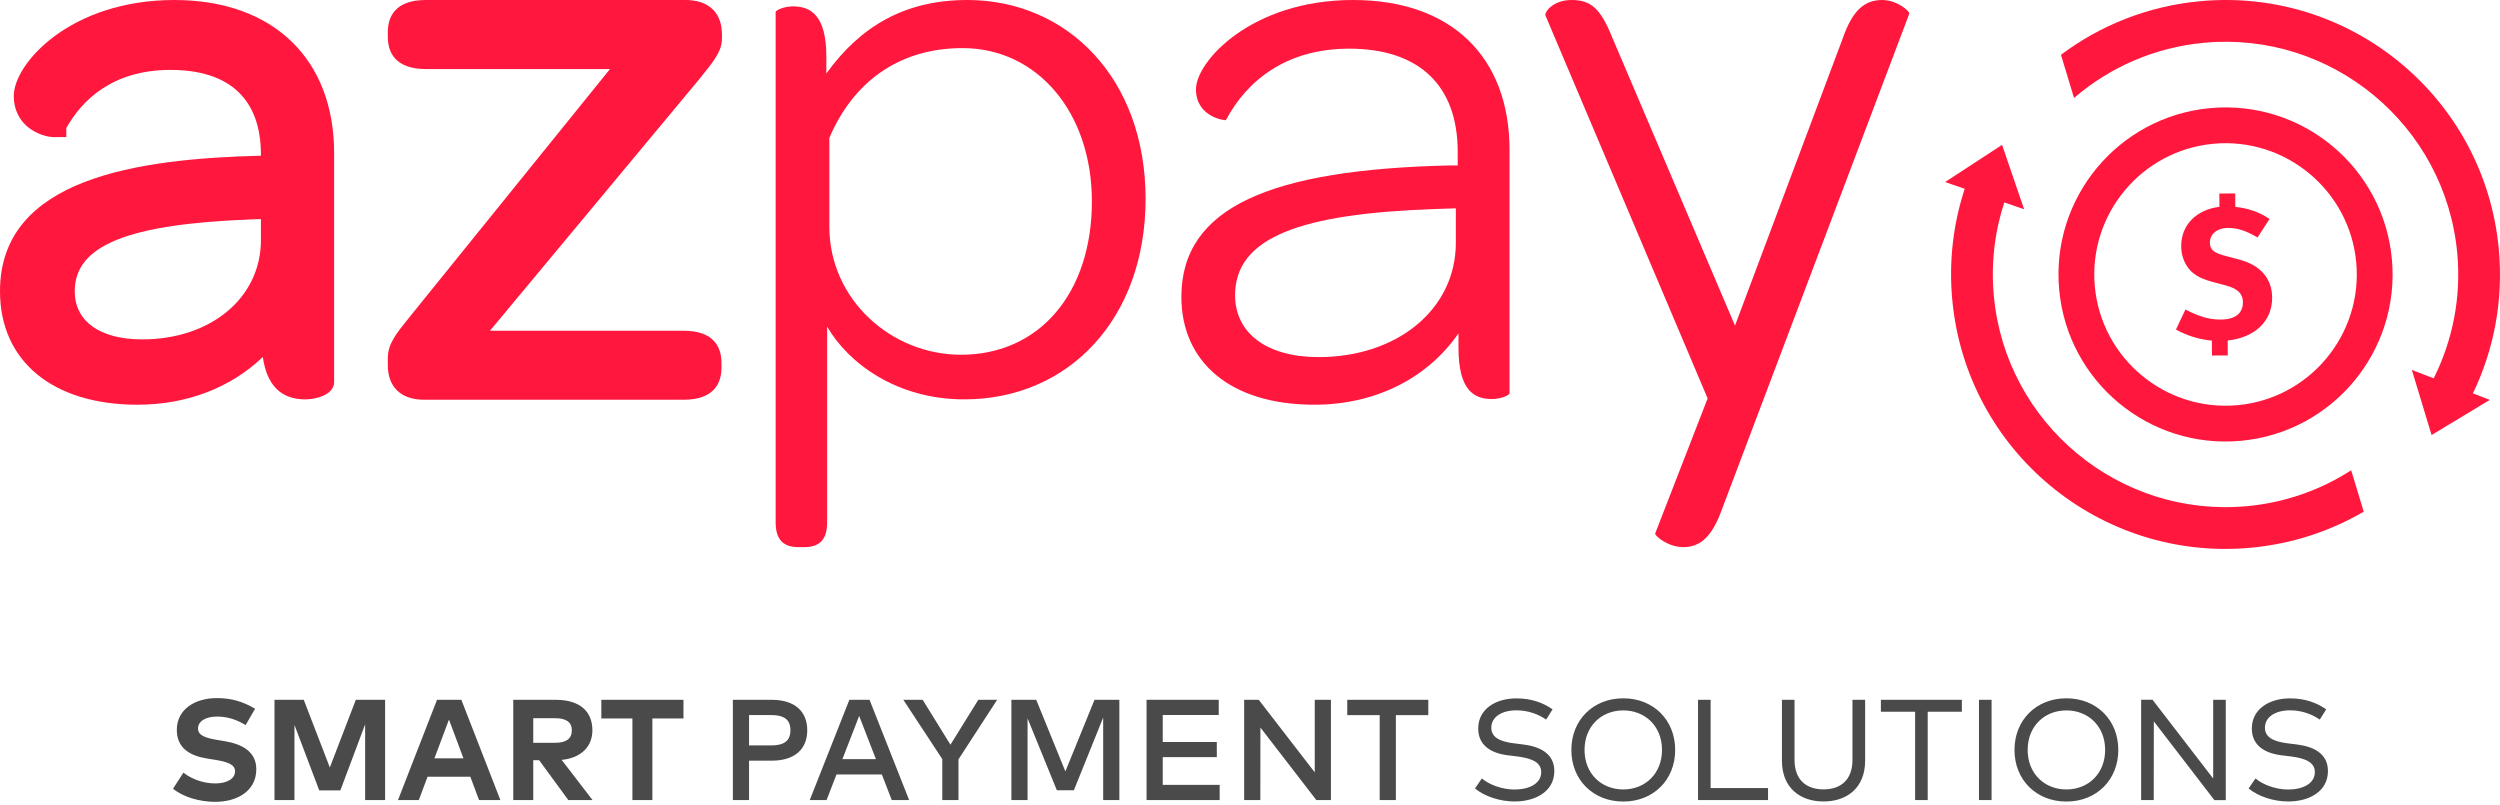 <?xml version="1.0" encoding="UTF-8"?>
<svg width="419px" height="135px" viewBox="0 0 419 135" version="1.1" xmlns="http://www.w3.org/2000/svg" xmlns:xlink="http://www.w3.org/1999/xlink">
    <!-- Generator: Sketch 52.5 (67469) - http://www.bohemiancoding.com/sketch -->
    <title>logo_vertical</title>
    <desc>Created with Sketch.</desc>
    <g id="Logo" stroke="none" stroke-width="1" fill="none" fill-rule="evenodd">
        <g id="Exibihit-B" transform="translate(-271, -743)">
            <g id="Group">
                <g id="logo_vertical" transform="translate(271, 743)">
                    <g id="full-logo" fill="#FF173D">
                        <path d="M43.731,36.717 L43.731,40.243 C43.731,49.884 35.362,56.881 23.832,56.881 C16.753,56.881 12.526,53.863 12.526,48.807 C12.526,41.134 21.414,37.534 42.243,36.77 L43.731,36.717 Z M29.218,0 C11.807,0 2.309,10.626 2.309,16.085 C2.309,18.478 3.373,20.492 5.306,21.754 C6.795,22.725 8.368,22.982 8.992,22.982 L11.115,22.965 L11.115,21.457 C13.668,16.913 18.739,11.718 28.577,11.718 C38.49,11.718 43.731,16.631 43.731,25.927 L43.731,26.093 C23.212,26.615 -0,29.769 -0,48.807 C-0,60.542 8.837,67.832 23.063,67.832 C31.299,67.832 38.693,64.968 44.048,59.829 C44.709,64.549 47.088,66.937 51.148,66.937 C53.024,66.937 56,66.144 56,64.018 L56,25.672 C56,9.837 45.738,0 29.218,0 Z" id="Fill-18"></path>
                        <path d="M82.121,55.43 L117.272,13.179 C119.676,10.207 121,8.57 121,6.445 L121,5.785 C121,2.108 118.773,7.10542736e-15 114.89,7.10542736e-15 L71.371,7.10542736e-15 C66.106,7.10542736e-15 65,2.931 65,5.389 L65,6.181 C65,8.639 66.106,11.57 71.371,11.57 L102.234,11.57 L68.728,53.029 C66.324,56.001 65,57.638 65,60.027 L65,61.215 C65,64.891 67.227,67 71.109,67 L114.548,67 C119.813,67 120.918,64.069 120.918,61.611 L120.918,60.819 C120.918,58.361 119.813,55.43 114.548,55.43 L82.121,55.43 Z" id="Fill-21"></path>
                        <path d="M161.065,59.454 C174.252,59.454 183,49.069 183,33.758 C183,18.846 173.86,8.062 161.326,8.062 C150.49,8.062 142.917,13.919 139,23.107 L139,38.018 C139,50.134 149.315,59.454 161.065,59.454 Z M138.629,87.549 C138.629,90.762 137.036,91.7 134.78,91.7 L133.851,91.7 C131.593,91.7 130,90.762 130,87.549 L130,2.008 C130,1.74 131.327,1.07 132.921,1.07 C135.841,1.07 138.497,2.543 138.497,9.504 L138.497,12.315 C144.206,4.417 151.64,1.42108547e-14 162.128,1.42108547e-14 C178.857,1.42108547e-14 192,13.119 192,33.333 C192,53.414 179.122,66.934 161.598,66.934 C150.312,66.934 142.214,60.91 138.629,54.752 L138.629,87.549 Z" id="Fill-23"></path>
                        <path d="M220.993,59.85 C234.178,59.85 244,51.844 244,40.687 L244,34.913 L240.233,35.044 C218.301,35.831 207,39.637 207,49.481 C207,55.781 212.247,59.85 220.993,59.85 M242.951,27.73 L244.309,27.73 L244.309,25.419 C244.309,14.273 237.79,8.156 226.111,8.156 C215.655,8.156 209.001,13.457 205.469,20.117 C205.469,20.254 200.444,19.709 200.444,14.952 C200.444,10.331 209.679,-7.10542736e-15 226.791,-7.10542736e-15 C243.222,-7.10542736e-15 253,9.516 253,25.148 L253,65.927 C253,66.199 251.642,66.878 250.012,66.878 C247.025,66.878 244.444,65.383 244.444,58.315 L244.444,55.868 C239.284,63.344 230.593,67.83 220.272,67.83 C206.148,67.83 198,60.625 198,49.751 C198,34.663 213.075,28.409 242.951,27.73" id="Fill-25"></path>
                        <path d="M259.009,2.574 C258.872,2.032 260.246,1.42108547e-14 263.404,1.42108547e-14 C266.563,1.42108547e-14 268.212,1.355 270.134,6.095 L290.786,54.571 L308.868,6.367 C310.516,1.625 312.577,1.42108547e-14 315.461,1.42108547e-14 C317.933,1.42108547e-14 320.131,1.897 319.994,2.303 L288.402,85.876 C286.617,90.616 284.42,91.7 282.084,91.7 C279.612,91.7 277.278,89.803 277.414,89.397 L286.2,66.774 L259.009,2.574 Z" id="Fill-27"></path>
                        <path d="M370.966,24.096 C383.039,22.972 393.781,31.887 394.904,43.964 C396.028,56.04 387.115,66.781 375.042,67.904 C362.96,69.028 352.219,60.116 351.096,48.039 C349.972,35.962 358.883,25.22 370.966,24.096 M375.598,73.878 C390.985,72.446 402.31,58.802 400.878,43.406 C399.445,28.008 385.799,16.69 370.412,18.122 C355.01,19.555 343.69,33.197 345.122,48.594 C346.554,63.991 360.196,75.31 375.598,73.878" id="Fill-31"></path>
                        <path d="M329.289,31.642 L326,30.51 L335.549,24.279 L339.237,35.068 L335.92,33.925 C334.312,38.838 333.661,44.149 334.169,49.615 C336.162,71.023 355.201,86.823 376.62,84.83 C383.048,84.233 388.971,82.096 394.058,78.82 L396.158,85.754 C390.55,89.027 384.157,91.158 377.268,91.799 C351.965,94.153 329.553,75.556 327.201,50.262 C326.597,43.769 327.373,37.465 329.289,31.642 Z M407.888,63.406 C411.039,57.114 412.529,49.897 411.831,42.39 C409.838,20.981 390.796,5.178 369.394,7.169 C361.035,7.947 353.532,11.322 347.608,16.421 L345.417,9.185 C351.989,4.252 359.964,1.018 368.748,0.201 C394.028,-2.152 416.446,16.442 418.799,41.738 C419.602,50.364 417.967,58.655 414.461,65.929 L417.295,67.017 L407.535,72.911 L404.225,62 L407.888,63.406 Z" id="Combined-Shape"></path>
                        <path d="M372.832,53.615 C370.68,53.816 368.903,53.307 366.811,52.448 L365.527,55.939 C367.401,56.786 369.61,57.265 371.685,57.257 L371.916,59.746 L374.552,59.5 L374.321,57.011 C378.817,56.122 381.482,53.127 381.117,49.194 C380.823,46.03 378.707,43.964 375.123,43.338 L372.486,42.872 C370.66,42.547 370.026,42.05 369.923,40.941 C369.79,39.505 370.924,38.374 372.671,38.211 C374.261,38.063 375.749,38.388 377.795,39.373 L379.53,36.115 C377.888,35.154 375.798,34.604 373.639,34.592 L373.43,32.346 L370.783,32.592 L370.989,34.805 C367.161,35.626 364.853,38.413 365.182,41.947 C365.292,43.14 365.706,44.215 366.378,45.112 C367.264,46.335 368.659,47.042 370.828,47.424 L373.252,47.853 C375.202,48.194 376.175,48.974 376.303,50.352 C376.479,52.255 375.288,53.387 372.832,53.615" id="Fill-29" transform="translate(373.151, 46.046) rotate(5) translate(-373.151, -46.046) "></path>
                    </g>
                    <path d="M42.752,118.788 L41.168,121.524 C39.848,120.708 38.24,120.096 36.404,120.096 C34.52,120.096 33.188,120.84 33.188,122.112 C33.188,123.348 34.64,123.72 36.656,124.056 L37.604,124.212 C40.604,124.704 42.956,125.988 42.956,128.916 C42.956,132.624 39.692,134.388 36.08,134.388 C33.536,134.388 30.8,133.644 29,132.192 L30.74,129.492 C31.952,130.464 33.932,131.304 36.092,131.304 C37.952,131.304 39.392,130.572 39.392,129.276 C39.392,128.112 38.168,127.68 35.828,127.308 L34.76,127.14 C31.796,126.672 29.636,125.364 29.636,122.328 C29.636,118.824 32.756,117 36.332,117 C38.684,117 40.64,117.528 42.752,118.788 Z M64.544,117.288 L64.544,134.088 L61.196,134.088 L61.196,121.404 L57.044,132.468 L53.504,132.468 L49.352,121.5 L49.352,134.088 L46.004,134.088 L46.004,117.288 L50.912,117.288 L55.28,128.628 L59.636,117.288 L64.544,117.288 Z M77.324,117.288 L83.864,134.088 L80.288,134.088 L78.824,130.176 L71.66,130.176 L70.196,134.088 L66.704,134.088 L73.244,117.288 L77.324,117.288 Z M75.248,120.6 L72.812,127.092 L77.672,127.092 L75.248,120.6 Z M86.024,117.288 L93.128,117.288 C97.136,117.288 99.284,119.184 99.284,122.4 C99.284,125.16 97.364,127.044 94.136,127.356 L99.308,134.088 L95.252,134.088 L90.356,127.404 L89.372,127.404 L89.372,134.088 L86.024,134.088 L86.024,117.288 Z M93.068,120.372 L89.372,120.372 L89.372,124.488 L93.068,124.488 C94.892,124.488 95.84,123.816 95.84,122.4 C95.84,121.008 94.844,120.372 93.068,120.372 Z M114.548,117.288 L114.548,120.42 L109.34,120.42 L109.34,134.088 L105.992,134.088 L105.992,120.42 L100.784,120.42 L100.784,117.288 L114.548,117.288 Z M129.344,127.488 L125.54,127.488 L125.54,134.088 L122.828,134.088 L122.828,117.288 L129.344,117.288 C133.22,117.288 135.296,119.244 135.296,122.388 C135.296,125.532 133.22,127.488 129.344,127.488 Z M129.272,119.844 L125.54,119.844 L125.54,124.932 L129.272,124.932 C131.468,124.932 132.476,124.116 132.476,122.388 C132.476,120.66 131.468,119.844 129.272,119.844 Z M145.736,117.288 L152.372,134.088 L149.456,134.088 L147.8,129.804 L140.192,129.804 L138.536,134.088 L135.716,134.088 L142.352,117.288 L145.736,117.288 Z M143.996,119.988 L141.188,127.236 L146.804,127.236 L143.996,119.988 Z M167.12,117.288 L160.64,127.272 L160.64,134.088 L157.928,134.088 L157.928,127.224 L151.4,117.288 L154.64,117.288 L159.296,124.812 L163.964,117.288 L167.12,117.288 Z M187.604,117.288 L187.604,134.088 L184.892,134.088 L184.892,120.264 L179.984,132.444 L177.128,132.444 L172.22,120.396 L172.22,134.088 L169.508,134.088 L169.508,117.288 L173.672,117.288 L178.556,129.288 L183.44,117.288 L187.604,117.288 Z M204.416,131.544 L204.416,134.088 L192.164,134.088 L192.164,117.288 L204.26,117.288 L204.26,119.832 L194.876,119.832 L194.876,124.356 L203.936,124.356 L203.936,126.9 L194.876,126.9 L194.876,131.544 L204.416,131.544 Z M223.064,117.288 L223.064,134.088 L220.616,134.088 L211.244,121.932 L211.232,134.088 L208.52,134.088 L208.52,117.288 L210.968,117.288 L220.352,129.444 L220.352,117.288 L223.064,117.288 Z M239.384,117.288 L239.384,119.856 L233.948,119.856 L233.948,134.088 L231.236,134.088 L231.236,119.856 L225.8,119.856 L225.8,117.288 L239.384,117.288 Z M260.216,118.884 L259.136,120.6 C257.768,119.676 256.1,119.052 254.156,119.052 C251.696,119.052 249.944,120.156 249.944,121.968 C249.944,123.492 251.228,124.272 253.748,124.584 L255.224,124.764 C258.068,125.112 260.504,126.264 260.504,129.228 C260.504,132.576 257.468,134.328 253.832,134.328 C251.444,134.328 248.828,133.5 247.208,132.144 L248.36,130.464 C249.524,131.472 251.696,132.324 253.832,132.324 C256.34,132.324 258.308,131.304 258.308,129.408 C258.308,127.848 256.904,127.104 254.288,126.78 L252.728,126.588 C249.956,126.252 247.748,124.968 247.748,122.1 C247.748,118.86 250.628,117.048 254.168,117.048 C256.7,117.048 258.632,117.792 260.216,118.884 Z M272.06,117.036 C277.1,117.036 280.76,120.66 280.76,125.688 C280.76,130.716 277.1,134.34 272.06,134.34 C267.02,134.34 263.36,130.716 263.36,125.688 C263.36,120.66 267.02,117.036 272.06,117.036 Z M272.06,119.064 C268.364,119.064 265.568,121.74 265.568,125.688 C265.568,129.636 268.364,132.312 272.06,132.312 C275.756,132.312 278.552,129.636 278.552,125.688 C278.552,121.74 275.756,119.064 272.06,119.064 Z M296.324,132.084 L296.324,134.088 L284.588,134.088 L284.588,117.288 L286.7,117.288 L286.7,132.084 L296.324,132.084 Z M312.596,117.288 L312.596,127.5 C312.596,132.084 309.5,134.328 305.624,134.328 C301.748,134.328 298.652,132.084 298.652,127.5 L298.652,117.288 L300.764,117.288 L300.764,127.344 C300.764,130.788 302.816,132.3 305.624,132.3 C308.432,132.3 310.472,130.788 310.472,127.344 L310.472,117.288 L312.596,117.288 Z M328.808,117.288 L328.808,119.292 L323.084,119.292 L323.084,134.088 L320.972,134.088 L320.972,119.292 L315.236,119.292 L315.236,117.288 L328.808,117.288 Z M333.788,117.288 L333.788,134.088 L331.676,134.088 L331.676,117.288 L333.788,117.288 Z M346.328,117.036 C351.368,117.036 355.028,120.66 355.028,125.688 C355.028,130.716 351.368,134.34 346.328,134.34 C341.288,134.34 337.628,130.716 337.628,125.688 C337.628,120.66 341.288,117.036 346.328,117.036 Z M346.328,119.064 C342.632,119.064 339.836,121.74 339.836,125.688 C339.836,129.636 342.632,132.312 346.328,132.312 C350.024,132.312 352.82,129.636 352.82,125.688 C352.82,121.74 350.024,119.064 346.328,119.064 Z M373.04,117.288 L373.04,134.1 L371.132,134.1 L360.98,120.9 L360.968,134.088 L358.856,134.088 L358.856,117.276 L360.764,117.276 L370.928,130.476 L370.928,117.288 L373.04,117.288 Z M389.876,118.884 L388.796,120.6 C387.428,119.676 385.76,119.052 383.816,119.052 C381.356,119.052 379.604,120.156 379.604,121.968 C379.604,123.492 380.888,124.272 383.408,124.584 L384.884,124.764 C387.728,125.112 390.164,126.264 390.164,129.228 C390.164,132.576 387.128,134.328 383.492,134.328 C381.104,134.328 378.488,133.5 376.868,132.144 L378.02,130.464 C379.184,131.472 381.356,132.324 383.492,132.324 C386,132.324 387.968,131.304 387.968,129.408 C387.968,127.848 386.564,127.104 383.948,126.78 L382.388,126.588 C379.616,126.252 377.408,124.968 377.408,122.1 C377.408,118.86 380.288,117.048 383.828,117.048 C386.36,117.048 388.292,117.792 389.876,118.884 Z" id="SMART-PAYMENT-SOLUTI" fill="#4A4A4A"></path>
                </g>
            </g>
        </g>
    </g>
</svg>